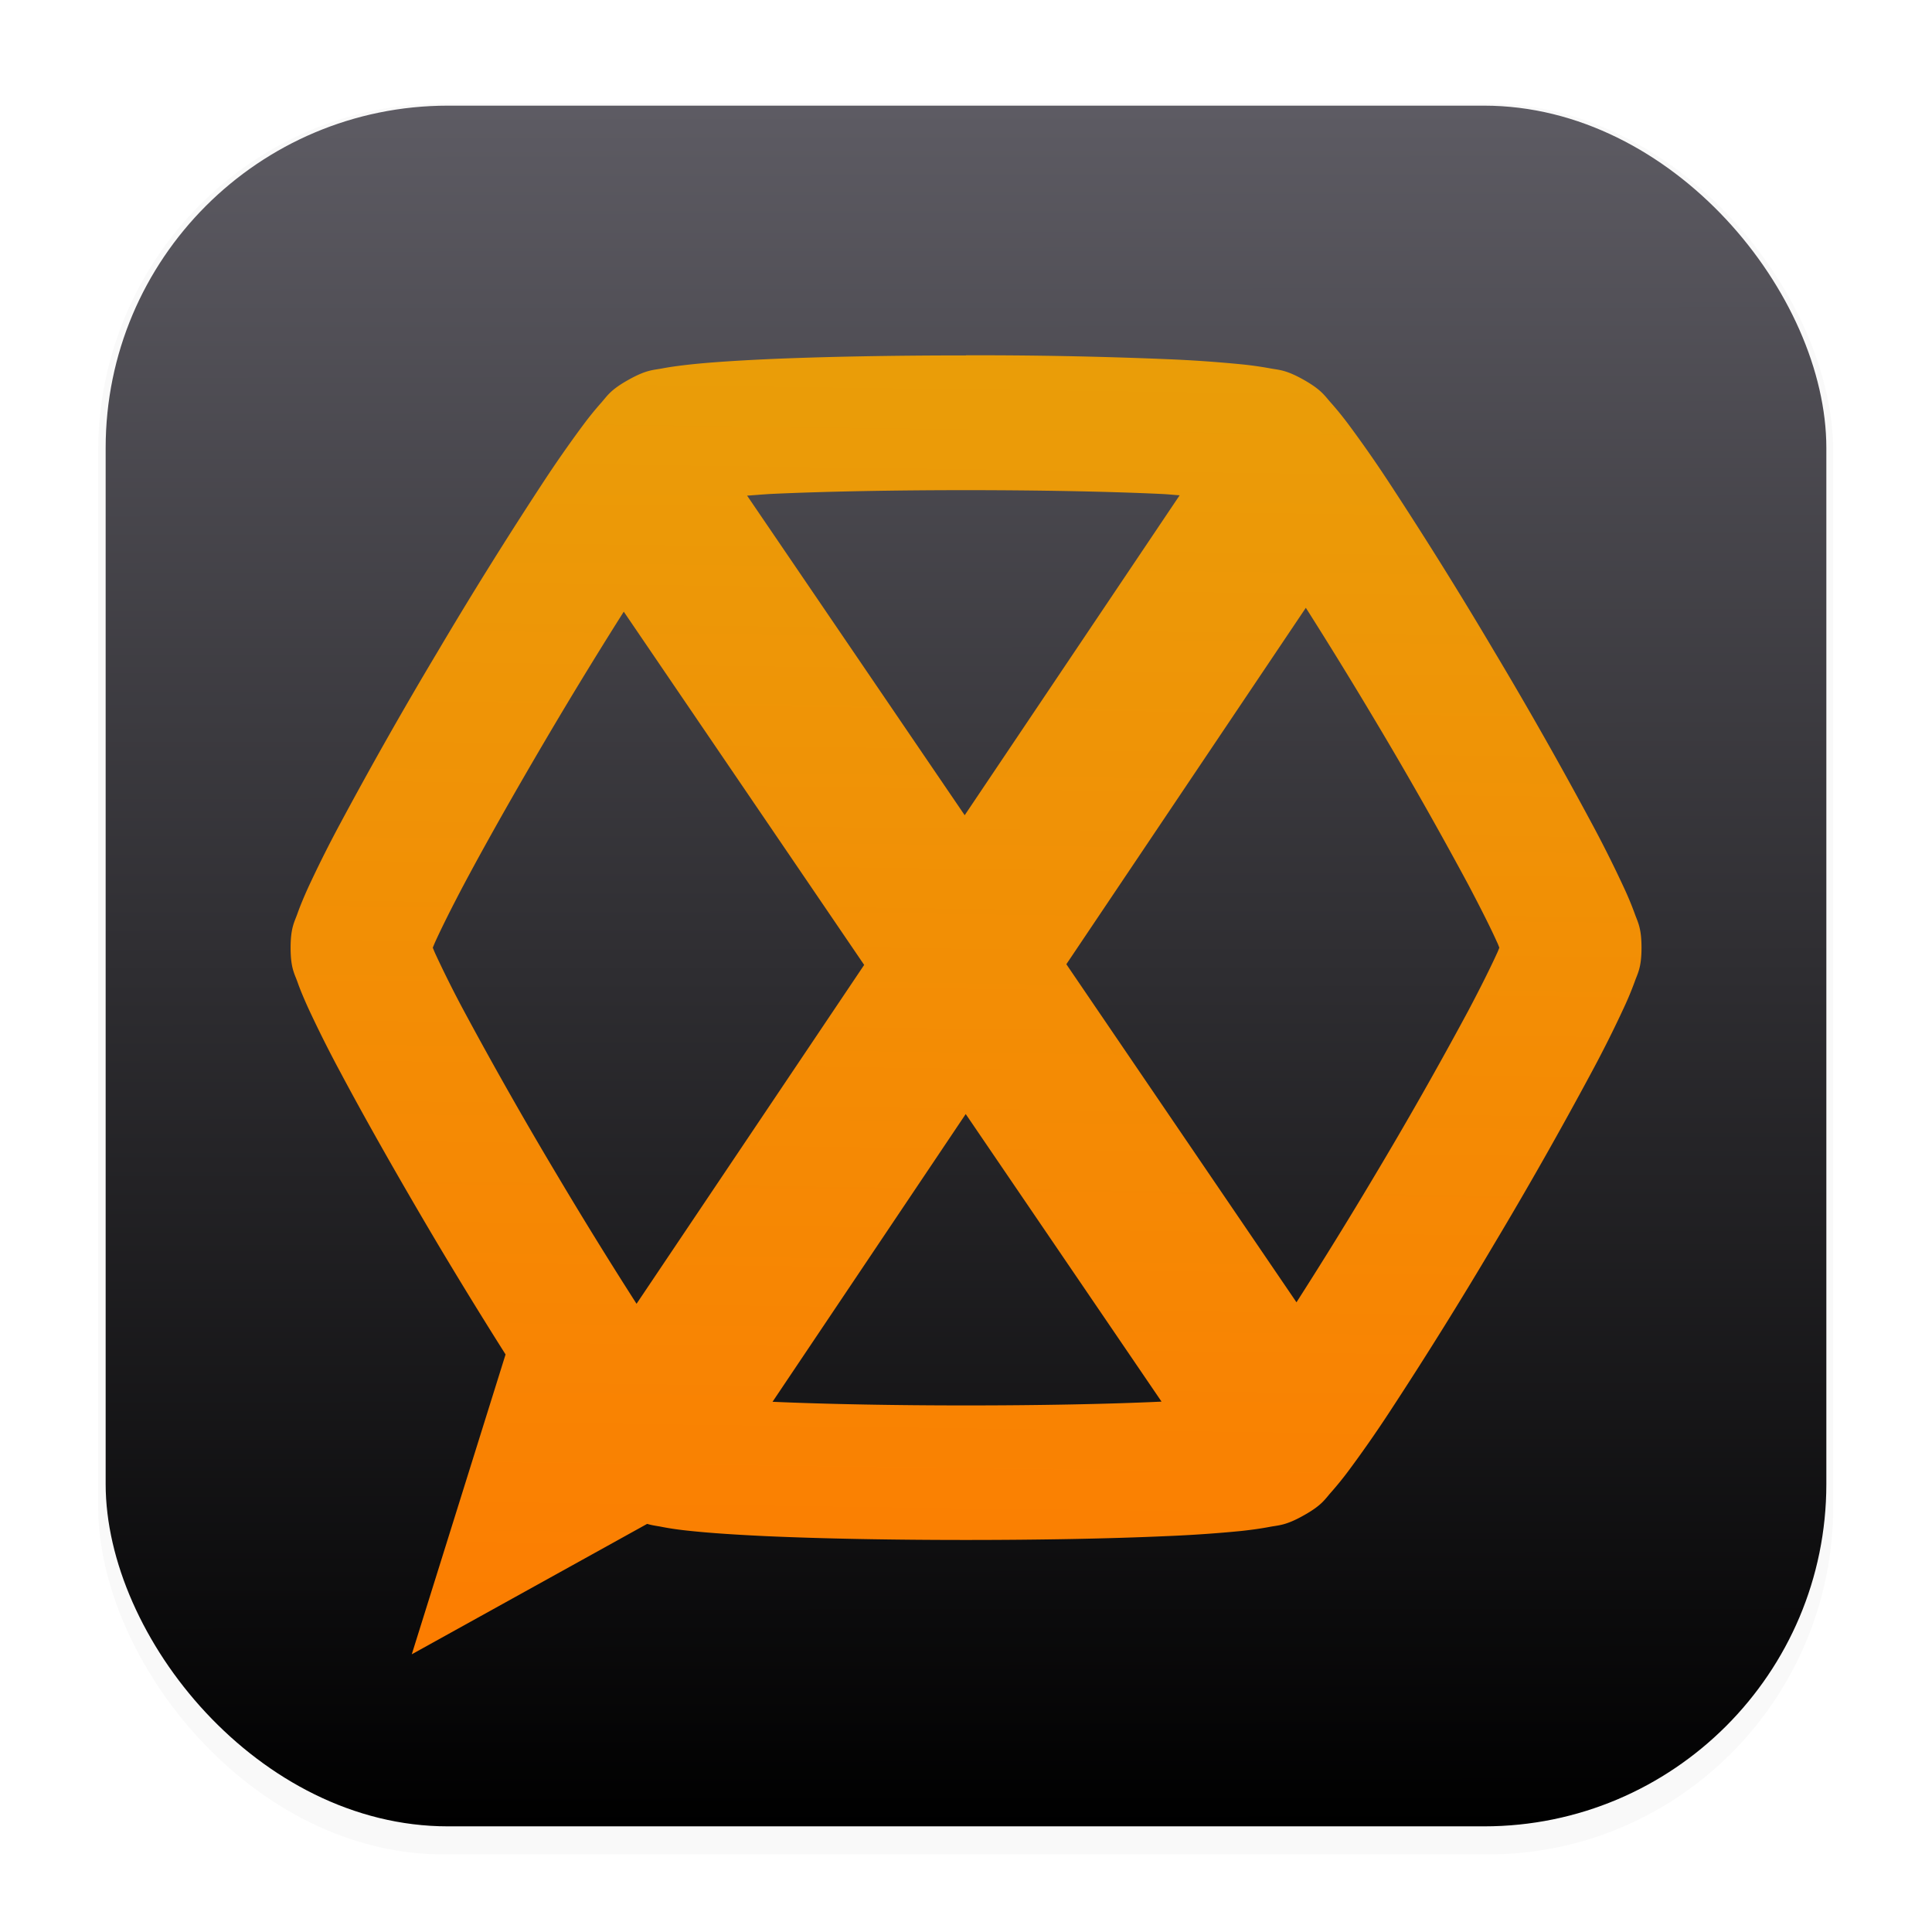 <svg width="64" height="64" version="1.1" viewBox="0 0 16.933 16.933" xmlns="http://www.w3.org/2000/svg">
 <defs>
  <filter id="filter1178" x="-.048" y="-.048" width="1.096" height="1.096" color-interpolation-filters="sRGB">
   <feGaussianBlur stdDeviation="0.307"/>
  </filter>
  <linearGradient id="linearGradient1340" x1="8.501" x2="8.489" y1="16.007" y2=".794" gradientUnits="userSpaceOnUse">
   <stop stop-color="#000000" offset="0"/>
   <stop stop-color="#5e5c64" offset="1"/>
  </linearGradient>
  <linearGradient id="d" x1="31.552" x2="32.29" y1="60.192" y2="3.92" gradientTransform="matrix(.28 0 0 .28 -.5 -.66)" gradientUnits="userSpaceOnUse">
   <stop stop-color="#ff7800" offset="0"/>
   <stop stop-color="#e5a50a" offset="1"/>
  </linearGradient>
 </defs>
 <g stroke-linecap="round" stroke-linejoin="round">
  <rect transform="matrix(.991 0 0 1 .073 .002)" x=".794" y=".905" width="15.346" height="15.346" rx="3.053" ry="3.053" fill="#000000" filter="url(#filter1178)" opacity=".15" stroke-width="1.249" style="mix-blend-mode:normal"/>
  <rect x=".926" y=".926" width="15.081" height="15.081" rx="3" ry="3" fill="url(#linearGradient1340)" stroke-width="1.227"/>
  <rect x=".012" y=".006" width="16.924" height="16.927" fill="none" opacity=".15" stroke-width="1.052"/>
 </g>
 <path d="m8.467 3.115c-0.631 0-1.261 0.011-1.764 0.034-0.251 0.012-0.47 0.026-0.65 0.045-0.09 0.01-0.17 0.02-0.249 0.035-0.078 0.015-0.138 0.011-0.296 0.1-0.158 0.088-0.185 0.14-0.238 0.2a2.886 2.886 0 0 0-0.156 0.192 10.635 10.635 0 0 0-0.365 0.524 37.708 37.708 0 0 0-0.913 1.466 37.531 37.531 0 0 0-0.851 1.501 10.558 10.558 0 0 0-0.285 0.569c-0.036 0.08-0.067 0.153-0.093 0.226-0.026 0.074-0.06 0.122-0.06 0.3s0.034 0.226 0.06 0.299c0.026 0.074 0.057 0.146 0.093 0.226a10.611 10.611 0 0 0 0.285 0.569c0.231 0.434 0.536 0.97 0.851 1.501a43.189 43.189 0 0 0 0.595 0.969l-0.822 2.628 2.063-1.143c0.05 0.015 0.089 0.018 0.132 0.027 0.078 0.015 0.158 0.026 0.248 0.035 0.18 0.019 0.399 0.033 0.65 0.045 0.503 0.023 1.133 0.034 1.764 0.034 0.631 0 1.261-0.011 1.764-0.034a11.293 11.293 0 0 0 0.651-0.045c0.09-0.01 0.17-0.021 0.249-0.036 0.079-0.015 0.138-0.011 0.296-0.1 0.158-0.088 0.185-0.14 0.237-0.199a2.984 2.984 0 0 0 0.156-0.192 10.623 10.623 0 0 0 0.365-0.524 37.711 37.711 0 0 0 0.913-1.466 37.534 37.534 0 0 0 0.851-1.501 10.325 10.325 0 0 0 0.285-0.569 2.838 2.838 0 0 0 0.094-0.226c0.026-0.074 0.06-0.122 0.06-0.299s-0.034-0.226-0.06-0.3a2.837 2.837 0 0 0-0.094-0.226 10.522 10.522 0 0 0-0.285-0.569 37.534 37.534 0 0 0-0.851-1.501 37.714 37.714 0 0 0-0.913-1.466 10.638 10.638 0 0 0-0.365-0.524 2.886 2.886 0 0 0-0.156-0.192c-0.053-0.059-0.08-0.111-0.238-0.2-0.158-0.089-0.217-0.085-0.296-0.1a3.041 3.041 0 0 0-0.249-0.035 11.292 11.292 0 0 0-0.65-0.045 40.242 40.242 0 0 0-1.764-0.034zm0 1.181c0.616 0 1.233 0.011 1.706 0.033 0.068 0.003 0.105 0.008 0.166 0.012l-1.884 2.804-1.907-2.801c0.076-0.005 0.124-0.01 0.211-0.015 0.473-0.022 1.09-0.033 1.706-0.033zm2.978 1.031a41.157 41.157 0 0 1 0.599 0.974 36.708 36.708 0 0 1 0.824 1.451c0.108 0.205 0.197 0.381 0.252 0.504 0.011 0.022 0.013 0.031 0.021 0.05-0.008 0.019-0.01 0.027-0.021 0.05-0.056 0.123-0.144 0.3-0.252 0.504a36.71 36.71 0 0 1-0.824 1.451 39.635 39.635 0 0 1-0.681 1.103l-2.017-2.963zm-5.978 0.034 2.107 3.096-1.995 2.97a39.479 39.479 0 0 1-0.689-1.116 36.71 36.71 0 0 1-0.824-1.451 9.699 9.699 0 0 1-0.252-0.504c-0.01-0.023-0.013-0.031-0.021-0.05 0.008-0.019 0.011-0.027 0.021-0.05 0.056-0.123 0.144-0.3 0.252-0.504 0.217-0.408 0.516-0.933 0.824-1.451a41.63 41.63 0 0 1 0.577-0.94zm2.997 4.403 1.716 2.52-0.007 8.4e-4c-0.473 0.022-1.09 0.033-1.706 0.033-0.612 0-1.224-0.011-1.696-0.032z" color="#000000" display="block" fill="url(#d)" font-weight="400" overflow="visible" stroke-width=".28" style="font-feature-settings:normal;font-variant-alternates:normal;font-variant-caps:normal;font-variant-ligatures:normal;font-variant-numeric:normal;font-variant-position:normal;isolation:auto;mix-blend-mode:normal;paint-order:fill markers stroke;shape-padding:0;text-decoration-color:#000000;text-decoration-line:none;text-decoration-style:solid;text-indent:0;text-orientation:mixed;text-transform:none;white-space:normal"/>
</svg>
